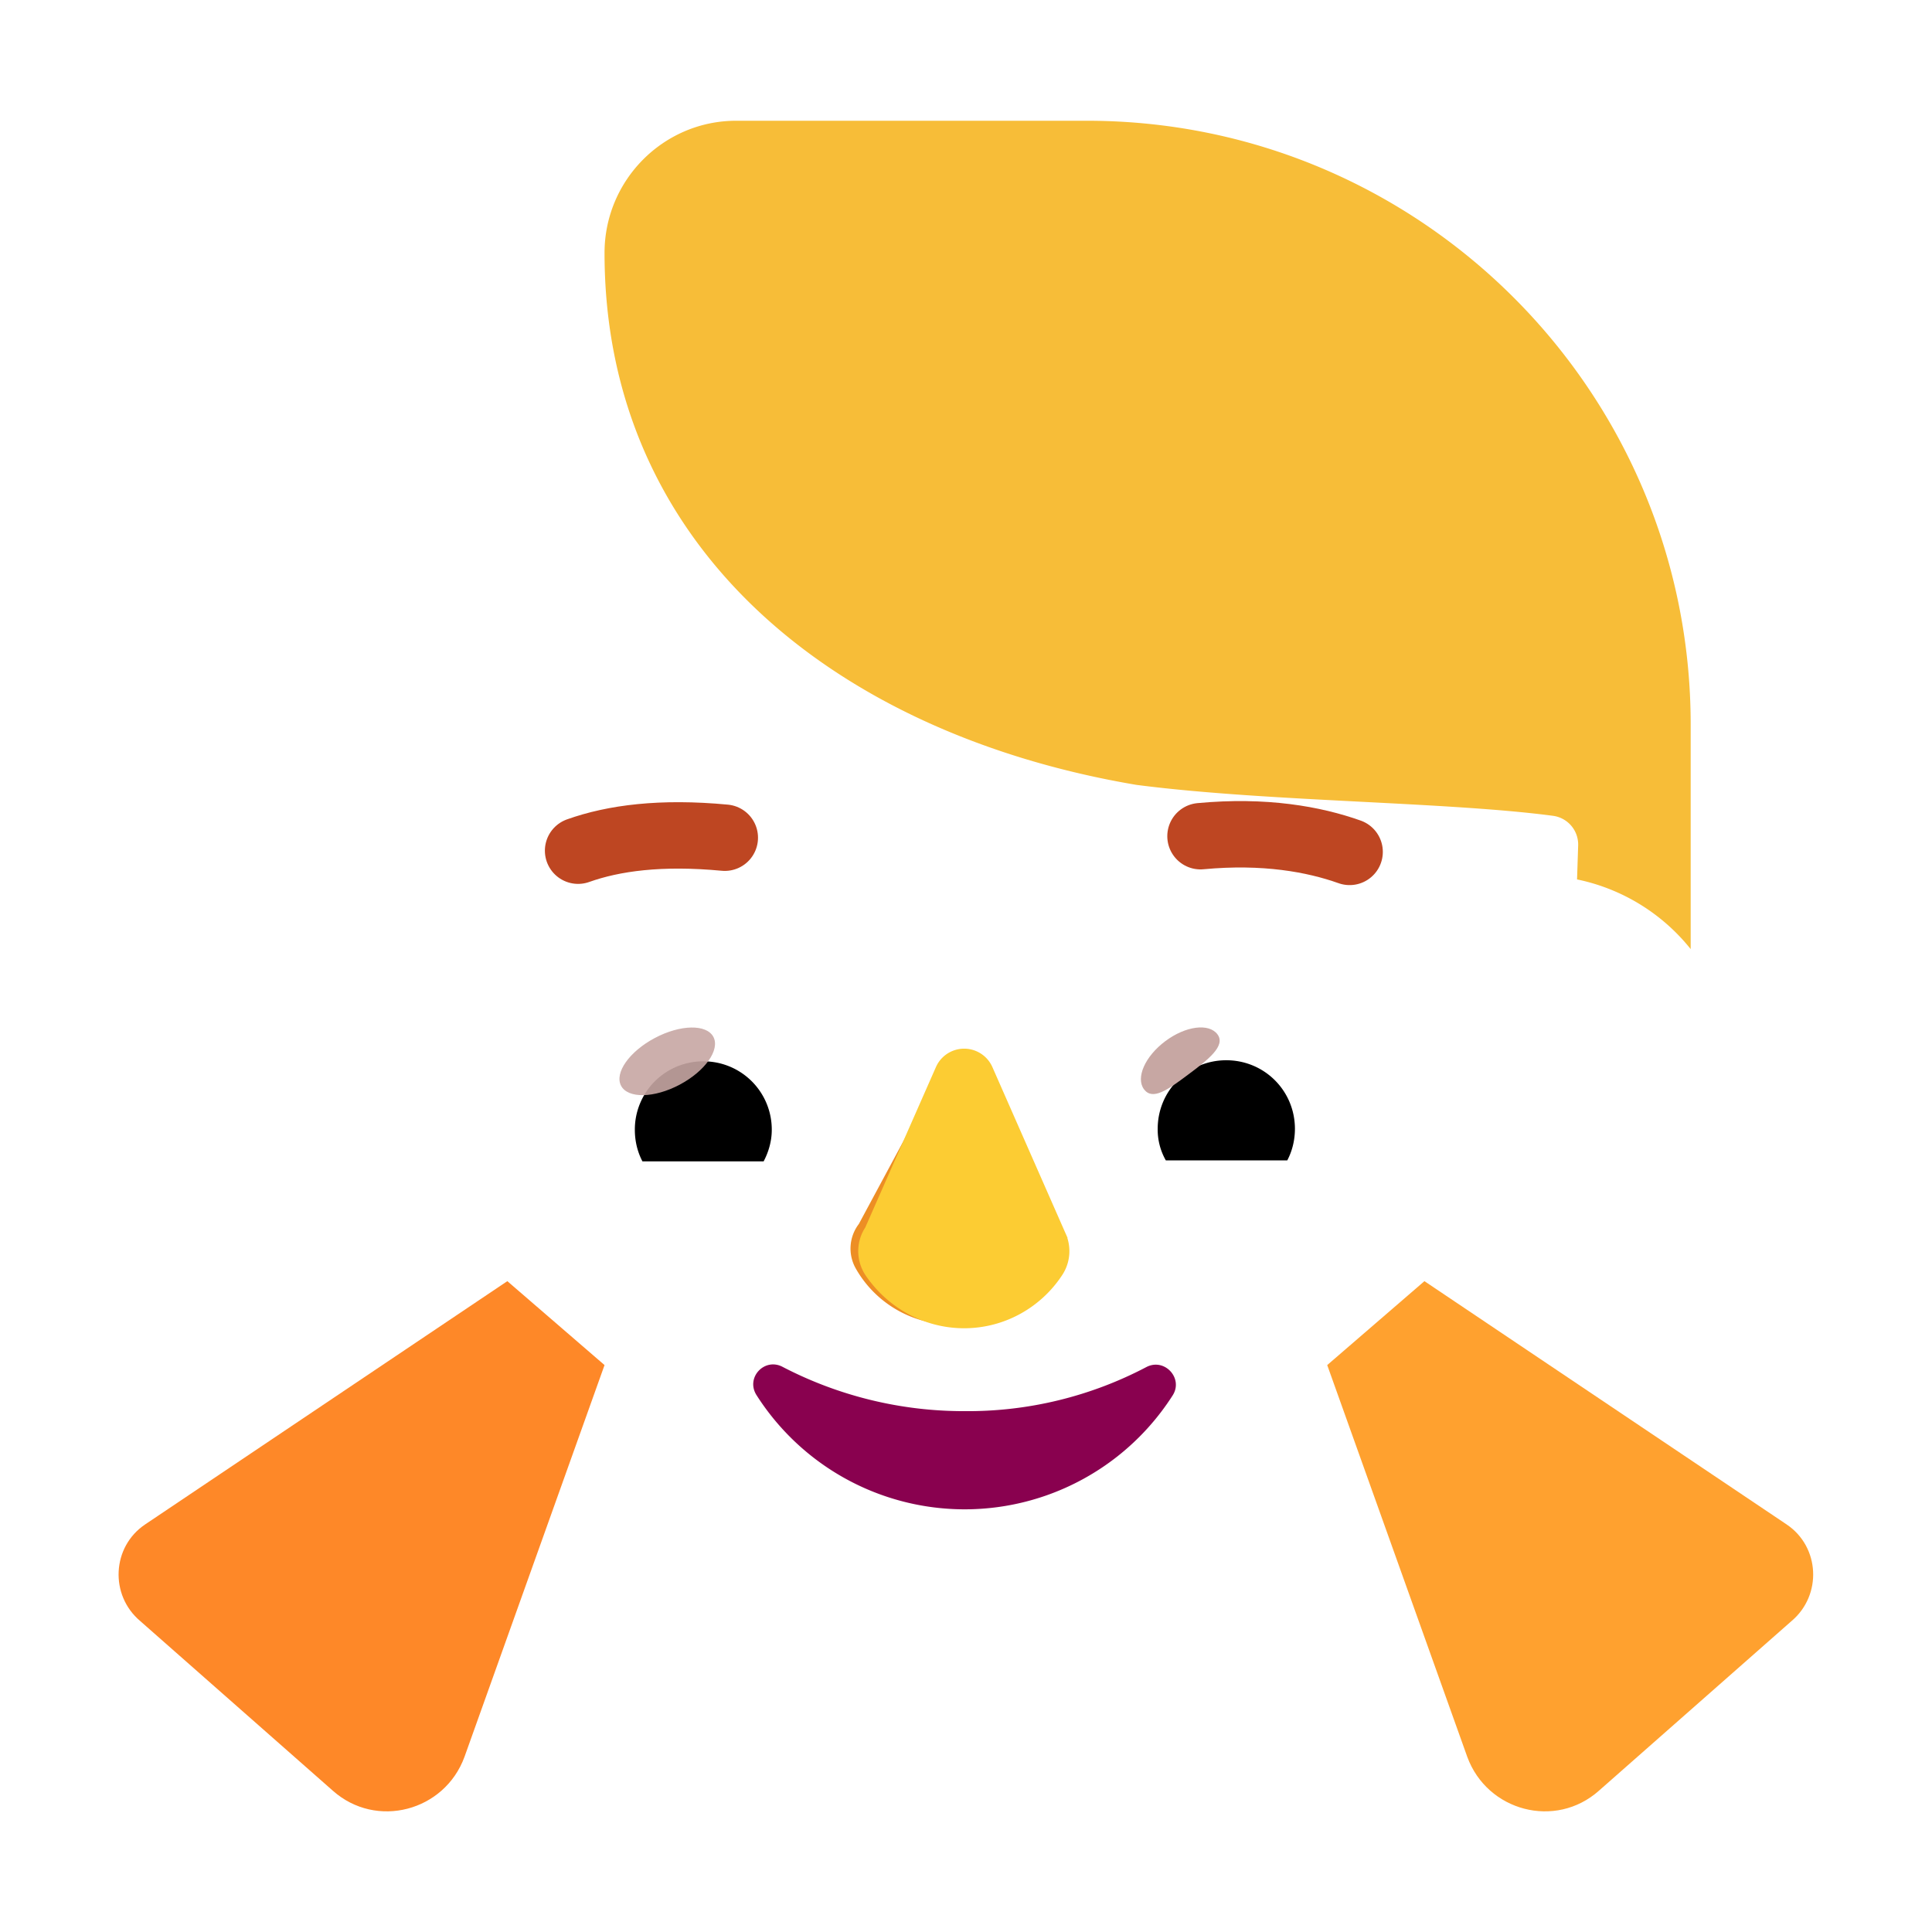 <svg xmlns="http://www.w3.org/2000/svg" width="3em" height="3em" viewBox="0 0 32 32"><g fill="none"><g filter="url(#)"><path fill="url(#)" d="M6.465 21a3.25 3.25 0 1 0 0-6.5a3.25 3.25 0 0 0 0 6.5"/></g><g filter="url(#)"><path fill="url(#)" d="M25.465 21a3.25 3.25 0 1 0 0-6.5a3.25 3.25 0 0 0 0 6.5"/></g><g filter="url(#)"><path fill="url(#)" d="M25.465 19.78a2.03 2.03 0 1 0 0-4.06a2.03 2.03 0 0 0 0 4.06"/><path fill="url(#)" d="M25.465 19.78a2.03 2.03 0 1 0 0-4.06a2.03 2.03 0 0 0 0 4.06"/></g><g filter="url(#)"><path fill="url(#)" d="M6.465 19.78a2.03 2.03 0 1 0 0-4.06a2.03 2.03 0 0 0 0 4.06"/></g><g filter="url(#)"><path fill="#FFA12F" d="m23.593 21.22l6 4.03c.55.37.59 1.17.08 1.6l-3.19 2.81c-.72.64-1.85.34-2.18-.56l-2.32-6.49z"/><path fill="url(#)" d="m23.593 21.22l6 4.03c.55.37.59 1.17.08 1.6l-3.19 2.81c-.72.64-1.85.34-2.18-.56l-2.32-6.49z"/></g><g filter="url(#)"><path fill="#FE8828" d="m8.403 21.22l-6 4.03c-.55.37-.59 1.17-.08 1.6l3.19 2.81c.72.64 1.85.34 2.18-.56l2.32-6.49z"/><path fill="url(#)" d="m8.403 21.22l-6 4.03c-.55.37-.59 1.17-.08 1.6l3.19 2.81c.72.64 1.85.34 2.18-.56l2.32-6.49z"/><path fill="url(#)" d="m8.403 21.22l-6 4.03c-.55.37-.59 1.17-.08 1.6l3.19 2.81c.72.64 1.85.34 2.18-.56l2.32-6.49z"/></g><g filter="url(#)"><path fill="url(#)" d="M18.823 13c-3.6-.607-6.581-2.38-7.97-5.143c-.383 2.316-1.456 4.533-4.322 5.768c-.333.144-.668.322-.724.908L6 20.215C6.24 26.074 10.624 30 15.965 30c5.33 0 9.725-3.926 9.964-9.785l.21-6.204a.48.48 0 0 0-.412-.498c-.85-.113-1.976-.171-3.157-.232c-1.28-.066-2.623-.135-3.747-.281"/><path fill="url(#)" d="M18.823 13c-3.6-.607-6.581-2.38-7.97-5.143c-.383 2.316-1.456 4.533-4.322 5.768c-.333.144-.668.322-.724.908L6 20.215C6.24 26.074 10.624 30 15.965 30c5.33 0 9.725-3.926 9.964-9.785l.21-6.204a.48.48 0 0 0-.412-.498c-.85-.113-1.976-.171-3.157-.232c-1.28-.066-2.623-.135-3.747-.281"/><path fill="url(#)" d="M18.823 13c-3.6-.607-6.581-2.38-7.97-5.143c-.383 2.316-1.456 4.533-4.322 5.768c-.333.144-.668.322-.724.908L6 20.215C6.24 26.074 10.624 30 15.965 30c5.33 0 9.725-3.926 9.964-9.785l.21-6.204a.48.48 0 0 0-.412-.498c-.85-.113-1.976-.171-3.157-.232c-1.28-.066-2.623-.135-3.747-.281"/></g><path fill="url(#)" d="M18.823 13c-3.6-.607-6.581-2.38-7.97-5.143c-.383 2.316-1.456 4.533-4.322 5.768c-.333.144-.668.322-.724.908L6 20.215C6.24 26.074 10.624 30 15.965 30c5.33 0 9.725-3.926 9.964-9.785l.21-6.204a.48.48 0 0 0-.412-.498c-.85-.113-1.976-.171-3.157-.232c-1.28-.066-2.623-.135-3.747-.281"/><path fill="url(#)" d="M18.823 13c-3.6-.607-6.581-2.38-7.97-5.143c-.383 2.316-1.456 4.533-4.322 5.768c-.333.144-.668.322-.724.908L6 20.215C6.24 26.074 10.624 30 15.965 30c5.33 0 9.725-3.926 9.964-9.785l.21-6.204a.48.48 0 0 0-.412-.498c-.85-.113-1.976-.171-3.157-.232c-1.28-.066-2.623-.135-3.747-.281"/><path fill="url(#)" d="M18.823 13c-3.6-.607-6.581-2.38-7.97-5.143c-.383 2.316-1.456 4.533-4.322 5.768c-.333.144-.668.322-.724.908L6 20.215C6.24 26.074 10.624 30 15.965 30c5.33 0 9.725-3.926 9.964-9.785l.21-6.204a.48.48 0 0 0-.412-.498c-.85-.113-1.976-.171-3.157-.232c-1.28-.066-2.623-.135-3.747-.281"/><path fill="#89014F" d="M15.978 23.373a6.5 6.5 0 0 1-3.015-.733c-.3-.16-.62.18-.43.472a4.088 4.088 0 0 0 6.89 0c.18-.281-.13-.622-.43-.472a6.35 6.35 0 0 1-3.015.733"/><g filter="url(#)"><path stroke="#BE4622" stroke-linecap="round" stroke-linejoin="round" stroke-miterlimit="10" stroke-width="1.1" d="M9.575 14.09c.59-.21 1.37-.315 2.43-.215"/></g><g filter="url(#)"><path stroke="url(#)" stroke-linecap="round" stroke-linejoin="round" stroke-miterlimit="10" stroke-width=".5" d="M9.575 14.09c.59-.21 1.37-.315 2.43-.215"/></g><g filter="url(#)"><path stroke="#BE4622" stroke-linecap="round" stroke-linejoin="round" stroke-miterlimit="10" stroke-width="1.1" d="M22.354 14.11c-.59-.21-1.41-.36-2.47-.26"/></g><g filter="url(#)"><path stroke="url(#)" stroke-linecap="round" stroke-linejoin="round" stroke-miterlimit="10" stroke-width=".5" d="M22.354 14.11c-.59-.21-1.41-.36-2.47-.26"/></g><g filter="url(#)"><path fill="url(#)" d="M3.993 11.06c0-3.9 3.16-7.06 7.06-7.06v.97c0 3.18-.46 6.905-4.522 8.655c-.339.146-.68.328-.726.938c-.602.14-1.29.476-1.794 1.056a7 7 0 0 1-.018-.489z"/></g><path fill="url(#)" d="M3.993 11.06c0-3.9 3.16-7.06 7.06-7.06v.97c0 3.18-.46 6.905-4.522 8.655c-.339.146-.68.328-.726.938c-.602.14-1.29.476-1.794 1.056a7 7 0 0 1-.018-.489z"/><path fill="url(#)" d="M3.993 11.06c0-3.9 3.16-7.06 7.06-7.06v.97c0 3.18-.46 6.905-4.522 8.655c-.339.146-.68.328-.726.938c-.602.14-1.29.476-1.794 1.056a7 7 0 0 1-.018-.489z"/><g filter="url(#)"><path fill="#ED8E24" d="M17.298 20.68a.66.66 0 0 1-.128.565a1.8 1.8 0 0 1-1.557.687a1.83 1.83 0 0 1-1.44-.924a.67.67 0 0 1 .052-.735l1.272-2.364a.472.472 0 0 1 .862.069l.91 2.606l.016.047l.017.05z"/></g><g filter="url(#)"><path fill="#FCCC33" d="M17.679 20.506a.72.72 0 0 1-.09.62c-.35.529-.95.874-1.62.874s-1.27-.345-1.63-.873a.72.72 0 0 1-.007-.797l1.17-2.656a.511.511 0 0 1 .935 0l1.202 2.732l.022.049l.022.051z"/><path fill="url(#)" d="M17.679 20.506a.72.72 0 0 1-.09.62c-.35.529-.95.874-1.62.874s-1.27-.345-1.63-.873a.72.72 0 0 1-.007-.797l1.17-2.656a.511.511 0 0 1 .935 0l1.202 2.732l.022.049l.022.051z"/><path fill="url(#)" d="M17.679 20.506a.72.72 0 0 1-.09.62c-.35.529-.95.874-1.62.874s-1.27-.345-1.63-.873a.72.72 0 0 1-.007-.797l1.17-2.656a.511.511 0 0 1 .935 0l1.202 2.732l.022.049l.022.051z"/><path fill="url(#)" d="M17.679 20.506a.72.72 0 0 1-.09.62c-.35.529-.95.874-1.62.874s-1.27-.345-1.63-.873a.72.72 0 0 1-.007-.797l1.17-2.656a.511.511 0 0 1 .935 0l1.202 2.732l.022.049l.022.051z"/></g><g filter="url(#)"><path fill="#F7BD38" d="M18.823 13c-5.004-.844-8.81-3.94-8.81-8.81c0-1.21.98-2.19 2.18-2.19h5.81c5.52 0 10 4.48 10 10v3.72a3.25 3.25 0 0 0-1.882-1.154l.018-.555a.48.48 0 0 0-.412-.498c-.85-.113-1.976-.171-3.157-.232c-1.28-.066-2.623-.135-3.747-.281"/><path fill="url(#)" d="M18.823 13c-5.004-.844-8.81-3.94-8.81-8.81c0-1.21.98-2.19 2.18-2.19h5.81c5.52 0 10 4.48 10 10v3.72a3.25 3.25 0 0 0-1.882-1.154l.018-.555a.48.48 0 0 0-.412-.498c-.85-.113-1.976-.171-3.157-.232c-1.28-.066-2.623-.135-3.747-.281"/></g><path fill="#fff" d="M20.771 16.108a3.105 3.105 0 0 1 3.012 2.354a.61.61 0 0 1-.595.758h-4.96a.512.512 0 0 1-.505-.604a3.11 3.11 0 0 1 3.048-2.508"/><path fill="url(#)" d="M20.311 16.713a1.984 1.984 0 0 1 1.912 2.507H18.39a2 2 0 0 1-.072-.523c0-1.091.893-1.984 1.993-1.984"/><path fill="#000" d="M19.175 18.697c0-.631.505-1.136 1.136-1.136s1.137.505 1.137 1.136c0 .19-.046.37-.127.523H19.31a1.03 1.03 0 0 1-.135-.523"/><g filter="url(#)"><path fill="#C7A7A3" d="M20.165 17.132c.142.19-.154.42-.49.67c-.336.252-.585.429-.727.24c-.14-.19.017-.546.353-.797c.336-.252.723-.302.864-.113"/><path fill="url(#)" d="M20.165 17.132c.142.19-.154.42-.49.67c-.336.252-.585.429-.727.24c-.14-.19.017-.546.353-.797c.336-.252.723-.302.864-.113"/></g><g filter="url(#)"><path fill="url(#)" d="M22.079 18.436a1.87 1.87 0 0 0-.515-1.03l-.578.635l.261.507z"/></g><path fill="#fff" d="M11.19 16.13a3.1 3.1 0 0 0-3.007 2.35a.608.608 0 0 0 .594.756h4.952a.51.51 0 0 0 .504-.603a3.11 3.11 0 0 0-3.043-2.503"/><path fill="url(#)" d="M11.649 16.733a1.98 1.98 0 0 0-1.908 2.503h3.825a2 2 0 0 0 .072-.522a1.994 1.994 0 0 0-1.989-1.98"/><path fill="#000" d="M12.783 18.714a1.13 1.13 0 0 0-1.134-1.135a1.13 1.13 0 0 0-1.134 1.135c0 .189.045.369.126.522h2.007c.081-.153.135-.333.135-.522"/><g filter="url(#)"><path fill="url(#)" d="M13.458 18.48c0-.64-.52-1.066-.66-1.195l-.64.62l.393.801z"/></g><g filter="url(#)"><ellipse cx="11.052" cy="17.579" fill="#C7A7A3" fill-opacity=".9" rx=".865" ry=".438" transform="rotate(-27.914 11.052 17.58)"/><ellipse cx="11.052" cy="17.579" fill="url(#)" rx=".865" ry=".438" transform="rotate(-27.914 11.052 17.58)"/></g><g filter="url(#)"><path fill="url(#)" d="M26.93 12.314c-10.844.832-15.318-4.411-15.318-9.439h6.205c7.29 0 9.113 6.292 9.113 9.439"/></g><defs><filter id="" width="6.5" height="6.9" x="3.215" y="14.1" color-interpolation-filters="sRGB" filterUnits="userSpaceOnUse"><feFlood flood-opacity="0" result="BackgroundImageFix"/><feBlend in="SourceGraphic" in2="BackgroundImageFix" result="shape"/><feColorMatrix in="SourceAlpha" result="hardAlpha" values="0 0 0 0 0 0 0 0 0 0 0 0 0 0 0 0 0 0 127 0"/><feOffset dy="-.4"/><feGaussianBlur stdDeviation=".2"/><feComposite in2="hardAlpha" k2="-1" k3="1" operator="arithmetic"/><feColorMatrix values="0 0 0 0 0.776 0 0 0 0 0.486 0 0 0 0 0.239 0 0 0 1 0"/><feBlend in2="shape" result="effect1_innerShadow_4002_3627"/></filter><filter id="" width="6.7" height="6.75" x="22.215" y="14.25" color-interpolation-filters="sRGB" filterUnits="userSpaceOnUse"><feFlood flood-opacity="0" result="BackgroundImageFix"/><feBlend in="SourceGraphic" in2="BackgroundImageFix" result="shape"/><feColorMatrix in="SourceAlpha" result="hardAlpha" values="0 0 0 0 0 0 0 0 0 0 0 0 0 0 0 0 0 0 127 0"/><feOffset dx=".2" dy="-.25"/><feGaussianBlur stdDeviation=".25"/><feComposite in2="hardAlpha" k2="-1" k3="1" operator="arithmetic"/><feColorMatrix values="0 0 0 0 0.914 0 0 0 0 0.608 0 0 0 0 0.263 0 0 0 1 0"/><feBlend in2="shape" result="effect1_innerShadow_4002_3627"/></filter><filter id="" width="5.059" height="5.059" x="22.935" y="15.221" color-interpolation-filters="sRGB" filterUnits="userSpaceOnUse"><feFlood flood-opacity="0" result="BackgroundImageFix"/><feBlend in="SourceGraphic" in2="BackgroundImageFix" result="shape"/><feGaussianBlur result="effect1_foregroundBlur_4002_3627" stdDeviation=".25"/></filter><filter id="" width="5.059" height="5.059" x="3.935" y="15.221" color-interpolation-filters="sRGB" filterUnits="userSpaceOnUse"><feFlood flood-opacity="0" result="BackgroundImageFix"/><feBlend in="SourceGraphic" in2="BackgroundImageFix" result="shape"/><feGaussianBlur result="effect1_foregroundBlur_4002_3627" stdDeviation=".25"/></filter><filter id="" width="8.699" height="9.582" x="21.983" y="20.42" color-interpolation-filters="sRGB" filterUnits="userSpaceOnUse"><feFlood flood-opacity="0" result="BackgroundImageFix"/><feBlend in="SourceGraphic" in2="BackgroundImageFix" result="shape"/><feColorMatrix in="SourceAlpha" result="hardAlpha" values="0 0 0 0 0 0 0 0 0 0 0 0 0 0 0 0 0 0 127 0"/><feOffset dx=".65" dy="-.8"/><feGaussianBlur stdDeviation=".75"/><feComposite in2="hardAlpha" k2="-1" k3="1" operator="arithmetic"/><feColorMatrix values="0 0 0 0 0.871 0 0 0 0 0.404 0 0 0 0 0.169 0 0 0 1 0"/><feBlend in2="shape" result="effect1_innerShadow_4002_3627"/></filter><filter id="" width="8.299" height="9.532" x="1.715" y="20.47" color-interpolation-filters="sRGB" filterUnits="userSpaceOnUse"><feFlood flood-opacity="0" result="BackgroundImageFix"/><feBlend in="SourceGraphic" in2="BackgroundImageFix" result="shape"/><feColorMatrix in="SourceAlpha" result="hardAlpha" values="0 0 0 0 0 0 0 0 0 0 0 0 0 0 0 0 0 0 127 0"/><feOffset dx="-.25" dy="-.75"/><feGaussianBlur stdDeviation=".5"/><feComposite in2="hardAlpha" k2="-1" k3="1" operator="arithmetic"/><feColorMatrix values="0 0 0 0 0.804 0 0 0 0 0.424 0 0 0 0 0.286 0 0 0 1 0"/><feBlend in2="shape" result="effect1_innerShadow_4002_3627"/></filter><filter id="" width="20.332" height="22.543" x="5.807" y="7.857" color-interpolation-filters="sRGB" filterUnits="userSpaceOnUse"><feFlood flood-opacity="0" result="BackgroundImageFix"/><feBlend in="SourceGraphic" in2="BackgroundImageFix" result="shape"/><feColorMatrix in="SourceAlpha" result="hardAlpha" values="0 0 0 0 0 0 0 0 0 0 0 0 0 0 0 0 0 0 127 0"/><feOffset dy=".4"/><feGaussianBlur stdDeviation=".3"/><feComposite in2="hardAlpha" k2="-1" k3="1" operator="arithmetic"/><feColorMatrix values="0 0 0 0 0.886 0 0 0 0 0.518 0 0 0 0 0.153 0 0 0 1 0"/><feBlend in2="shape" result="effect1_innerShadow_4002_3627"/></filter><filter id="" width="3.73" height="1.554" x="9.025" y="13.087" color-interpolation-filters="sRGB" filterUnits="userSpaceOnUse"><feFlood flood-opacity="0" result="BackgroundImageFix"/><feBlend in="SourceGraphic" in2="BackgroundImageFix" result="shape"/><feColorMatrix in="SourceAlpha" result="hardAlpha" values="0 0 0 0 0 0 0 0 0 0 0 0 0 0 0 0 0 0 127 0"/><feOffset dx=".2" dy="-.2"/><feGaussianBlur stdDeviation=".1"/><feComposite in2="hardAlpha" k2="-1" k3="1" operator="arithmetic"/><feColorMatrix values="0 0 0 0 0.698 0 0 0 0 0.247 0 0 0 0 0.11 0 0 0 1 0"/><feBlend in2="shape" result="effect1_innerShadow_4002_3627"/></filter><filter id="" width="3.93" height="1.754" x="8.825" y="13.087" color-interpolation-filters="sRGB" filterUnits="userSpaceOnUse"><feFlood flood-opacity="0" result="BackgroundImageFix"/><feBlend in="SourceGraphic" in2="BackgroundImageFix" result="shape"/><feGaussianBlur result="effect1_foregroundBlur_4002_3627" stdDeviation=".25"/></filter><filter id="" width="3.77" height="1.592" x="19.334" y="13.068" color-interpolation-filters="sRGB" filterUnits="userSpaceOnUse"><feFlood flood-opacity="0" result="BackgroundImageFix"/><feBlend in="SourceGraphic" in2="BackgroundImageFix" result="shape"/><feColorMatrix in="SourceAlpha" result="hardAlpha" values="0 0 0 0 0 0 0 0 0 0 0 0 0 0 0 0 0 0 127 0"/><feOffset dx=".2" dy="-.2"/><feGaussianBlur stdDeviation=".1"/><feComposite in2="hardAlpha" k2="-1" k3="1" operator="arithmetic"/><feColorMatrix values="0 0 0 0 0.698 0 0 0 0 0.247 0 0 0 0 0.11 0 0 0 1 0"/><feBlend in2="shape" result="effect1_innerShadow_4002_3627"/></filter><filter id="" width="3.97" height="1.792" x="19.134" y="13.068" color-interpolation-filters="sRGB" filterUnits="userSpaceOnUse"><feFlood flood-opacity="0" result="BackgroundImageFix"/><feBlend in="SourceGraphic" in2="BackgroundImageFix" result="shape"/><feGaussianBlur result="effect1_foregroundBlur_4002_3627" stdDeviation=".25"/></filter><filter id="" width="7.56" height="12.119" x="3.493" y="3.5" color-interpolation-filters="sRGB" filterUnits="userSpaceOnUse"><feFlood flood-opacity="0" result="BackgroundImageFix"/><feBlend in="SourceGraphic" in2="BackgroundImageFix" result="shape"/><feColorMatrix in="SourceAlpha" result="hardAlpha" values="0 0 0 0 0 0 0 0 0 0 0 0 0 0 0 0 0 0 127 0"/><feOffset dx="-.5" dy="-.5"/><feGaussianBlur stdDeviation=".5"/><feComposite in2="hardAlpha" k2="-1" k3="1" operator="arithmetic"/><feColorMatrix values="0 0 0 0 0.827 0 0 0 0 0.451 0 0 0 0 0.082 0 0 0 1 0"/><feBlend in2="shape" result="effect1_innerShadow_4002_3627"/></filter><filter id="" width="4.728" height="5.777" x="13.337" y="16.911" color-interpolation-filters="sRGB" filterUnits="userSpaceOnUse"><feFlood flood-opacity="0" result="BackgroundImageFix"/><feBlend in="SourceGraphic" in2="BackgroundImageFix" result="shape"/><feGaussianBlur result="effect1_foregroundBlur_4002_3627" stdDeviation=".375"/></filter><filter id="" width="3.997" height="5.131" x="13.966" y="17.119" color-interpolation-filters="sRGB" filterUnits="userSpaceOnUse"><feFlood flood-opacity="0" result="BackgroundImageFix"/><feBlend in="SourceGraphic" in2="BackgroundImageFix" result="shape"/><feGaussianBlur result="effect1_foregroundBlur_4002_3627" stdDeviation=".125"/></filter><filter id="" width="18.74" height="14.471" x="10.013" y="1.25" color-interpolation-filters="sRGB" filterUnits="userSpaceOnUse"><feFlood flood-opacity="0" result="BackgroundImageFix"/><feBlend in="SourceGraphic" in2="BackgroundImageFix" result="shape"/><feColorMatrix in="SourceAlpha" result="hardAlpha" values="0 0 0 0 0 0 0 0 0 0 0 0 0 0 0 0 0 0 127 0"/><feOffset dx=".75" dy="-.75"/><feGaussianBlur stdDeviation=".625"/><feComposite in2="hardAlpha" k2="-1" k3="1" operator="arithmetic"/><feColorMatrix values="0 0 0 0 0.922 0 0 0 0 0.533 0 0 0 0 0.153 0 0 0 1 0"/><feBlend in2="shape" result="effect1_innerShadow_4002_3627"/></filter><filter id="" width="1.505" height="1.303" x="18.797" y="16.918" color-interpolation-filters="sRGB" filterUnits="userSpaceOnUse"><feFlood flood-opacity="0" result="BackgroundImageFix"/><feBlend in="SourceGraphic" in2="BackgroundImageFix" result="shape"/><feGaussianBlur result="effect1_foregroundBlur_4002_3627" stdDeviation=".05"/></filter><filter id="" width="1.492" height="1.541" x="20.786" y="17.207" color-interpolation-filters="sRGB" filterUnits="userSpaceOnUse"><feFlood flood-opacity="0" result="BackgroundImageFix"/><feBlend in="SourceGraphic" in2="BackgroundImageFix" result="shape"/><feGaussianBlur result="effect1_foregroundBlur_4002_3627" stdDeviation=".1"/></filter><filter id="" width="1.701" height="1.821" x="11.957" y="17.085" color-interpolation-filters="sRGB" filterUnits="userSpaceOnUse"><feFlood flood-opacity="0" result="BackgroundImageFix"/><feBlend in="SourceGraphic" in2="BackgroundImageFix" result="shape"/><feGaussianBlur result="effect1_foregroundBlur_4002_3627" stdDeviation=".1"/></filter><filter id="" width="1.782" height="1.32" x="10.16" y="16.92" color-interpolation-filters="sRGB" filterUnits="userSpaceOnUse"><feFlood flood-opacity="0" result="BackgroundImageFix"/><feBlend in="SourceGraphic" in2="BackgroundImageFix" result="shape"/><feGaussianBlur result="effect1_foregroundBlur_4002_3627" stdDeviation=".05"/></filter><filter id="" width="19.318" height="13.526" x="9.612" y=".875" color-interpolation-filters="sRGB" filterUnits="userSpaceOnUse"><feFlood flood-opacity="0" result="BackgroundImageFix"/><feBlend in="SourceGraphic" in2="BackgroundImageFix" result="shape"/><feGaussianBlur result="effect1_foregroundBlur_4002_3627" stdDeviation="1"/></filter><radialGradient id="" cx="0" cy="0" r="1" gradientTransform="rotate(-46.534 34.797 -19.343)scale(4.952 3.971)" gradientUnits="userSpaceOnUse"><stop offset=".573" stop-color="#FFBB21"/><stop offset=".955" stop-color="#FFE448"/></radialGradient><radialGradient id="" cx="0" cy="0" r="1" gradientTransform="matrix(1.286 -2.946 2.295 1.001 25.465 18.999)" gradientUnits="userSpaceOnUse"><stop stop-color="#FFC832"/><stop offset="1" stop-color="#FFBA24"/></radialGradient><radialGradient id="" cx="0" cy="0" r="1" gradientTransform="translate(24.742 17.75)scale(2.891)" gradientUnits="userSpaceOnUse"><stop offset=".733" stop-color="#FFA620" stop-opacity="0"/><stop offset="1" stop-color="#FFA620"/></radialGradient><radialGradient id="" cx="0" cy="0" r="1" gradientTransform="rotate(154.564 1.125 13.916)scale(2.838 6.477)" gradientUnits="userSpaceOnUse"><stop stop-color="#E46424"/><stop offset="1" stop-color="#E46424" stop-opacity="0"/></radialGradient><radialGradient id="" cx="0" cy="0" r="1" gradientTransform="rotate(121.935 5.817 14.354)scale(13.391 14.025)" gradientUnits="userSpaceOnUse"><stop offset=".103" stop-color="#FFE430"/><stop offset="1" stop-color="#F49938"/></radialGradient><radialGradient id="" cx="0" cy="0" r="1" gradientTransform="rotate(94.77 2.07 15.177)scale(16.871 15.869)" gradientUnits="userSpaceOnUse"><stop offset=".762" stop-color="#D67764" stop-opacity="0"/><stop offset="1" stop-color="#D67764"/></radialGradient><radialGradient id="" cx="0" cy="0" r="1" gradientTransform="matrix(-2.168 0 0 -11.99 26.14 18.929)" gradientUnits="userSpaceOnUse"><stop stop-color="#FFDB3C"/><stop offset="1" stop-color="#FFDB3C" stop-opacity="0"/></radialGradient><radialGradient id="" cx="0" cy="0" r="1" gradientTransform="matrix(0 -2.864 3.557 0 21.013 17.42)" gradientUnits="userSpaceOnUse"><stop offset=".297" stop-color="#FFBC27"/><stop offset="1" stop-color="#FFBC27" stop-opacity="0"/></radialGradient><radialGradient id="" cx="0" cy="0" r="1" gradientTransform="matrix(0 -2.927 3.106 0 11.948 17.326)" gradientUnits="userSpaceOnUse"><stop offset=".146" stop-color="#ED9227"/><stop offset="1" stop-color="#ED9227" stop-opacity="0"/></radialGradient><radialGradient id="" cx="0" cy="0" r="1" gradientTransform="rotate(-154.722 6.066 4.088)scale(4.977 8.306)" gradientUnits="userSpaceOnUse"><stop stop-color="#E6A523"/><stop offset="1" stop-color="#CC923E"/></radialGradient><radialGradient id="" cx="0" cy="0" r="1" gradientTransform="rotate(120.316 2.356 7.54)scale(7.305 5.385)" gradientUnits="userSpaceOnUse"><stop offset=".534" stop-color="#E88E26"/><stop offset="1" stop-color="#E88E26" stop-opacity="0"/></radialGradient><radialGradient id="" cx="0" cy="0" r="1" gradientTransform="matrix(-1.282 3.781 -2.141 -.726 8.805 9.5)" gradientUnits="userSpaceOnUse"><stop stop-color="#FFC12E"/><stop offset="1" stop-color="#FFC12E" stop-opacity="0"/></radialGradient><radialGradient id="" cx="0" cy="0" r="1" gradientTransform="matrix(-.866 -3.557 1.796 -.437 17.519 20.6)" gradientUnits="userSpaceOnUse"><stop stop-color="#FFE73D"/><stop offset="1" stop-color="#FFE73D" stop-opacity="0"/></radialGradient><radialGradient id="" cx="0" cy="0" r="1" gradientTransform="rotate(124.181 11.442 9.062)scale(10.124 15.009)" gradientUnits="userSpaceOnUse"><stop stop-color="#FFE43A"/><stop offset="1" stop-color="#FFE43A" stop-opacity="0"/></radialGradient><radialGradient id="" cx="0" cy="0" r="1" gradientTransform="matrix(0 1.804 -2.869 0 20.307 17.773)" gradientUnits="userSpaceOnUse"><stop offset=".802" stop-color="#925C51"/><stop offset="1" stop-color="#694B43"/><stop offset="1" stop-color="#804D49"/><stop offset="1" stop-color="#85534D"/></radialGradient><radialGradient id="" cx="0" cy="0" r="1" gradientTransform="matrix(-.516 -.664 .915 -.71 19.8 17.96)" gradientUnits="userSpaceOnUse"><stop offset=".766" stop-color="#FFE6E2" stop-opacity="0"/><stop offset=".966" stop-color="#FFE6E2"/></radialGradient><radialGradient id="" cx="0" cy="0" r="1" gradientTransform="matrix(0 1.8 -2.864 0 11.653 17.792)" gradientUnits="userSpaceOnUse"><stop offset=".802" stop-color="#925C51"/><stop offset="1" stop-color="#694B43"/><stop offset="1" stop-color="#804D49"/><stop offset="1" stop-color="#85534D"/></radialGradient><radialGradient id="" cx="0" cy="0" r="1" gradientTransform="matrix(-.017 -1.096 1.318 -.021 11.018 18.278)" gradientUnits="userSpaceOnUse"><stop offset=".766" stop-color="#FFE6E2" stop-opacity="0"/><stop offset=".966" stop-color="#FFE6E2"/></radialGradient><radialGradient id="" cx="0" cy="0" r="1" gradientTransform="rotate(23.234 -6.788 47.87)scale(15.896 8.742)" gradientUnits="userSpaceOnUse"><stop stop-color="#FFEA3A"/><stop offset="1" stop-color="#FFEA3A" stop-opacity="0"/></radialGradient><linearGradient id="" x1="4.149" x2="6.691" y1="18.711" y2="18.711" gradientUnits="userSpaceOnUse"><stop stop-color="#E9962C"/><stop offset="1" stop-color="#D28014"/></linearGradient><linearGradient id="" x1="4.617" x2="6.18" y1="17.75" y2="17.75" gradientUnits="userSpaceOnUse"><stop stop-color="#E18524"/><stop offset="1" stop-color="#D17A20"/></linearGradient><linearGradient id="" x1="27.899" x2="26.836" y1="24.109" y2="25.75" gradientUnits="userSpaceOnUse"><stop stop-color="#FFC433"/><stop offset="1" stop-color="#FFC433" stop-opacity="0"/></linearGradient><linearGradient id="" x1="3.961" x2="4.961" y1="23.781" y2="25.219" gradientUnits="userSpaceOnUse"><stop stop-color="#D08233"/><stop offset="1" stop-color="#D08233" stop-opacity="0"/></linearGradient><linearGradient id="" x1="5.715" x2="7.43" y1="18.719" y2="18.656" gradientUnits="userSpaceOnUse"><stop stop-color="#D39E45"/><stop offset="1" stop-color="#D39E45" stop-opacity="0"/></linearGradient><linearGradient id="" x1="12.005" x2="9.359" y1="14.091" y2="14.091" gradientUnits="userSpaceOnUse"><stop stop-color="#D26F5B"/><stop offset="1" stop-color="#D26F5B" stop-opacity="0"/></linearGradient><linearGradient id="" x1="22.354" x2="19.664" y1="14.11" y2="14.11" gradientUnits="userSpaceOnUse"><stop stop-color="#D26F5B"/><stop offset="1" stop-color="#D26F5B" stop-opacity="0"/></linearGradient><linearGradient id="" x1="14.057" x2="15.457" y1="20.127" y2="20.19" gradientUnits="userSpaceOnUse"><stop stop-color="#F39D1D"/><stop offset="1" stop-color="#F39D1D" stop-opacity="0"/></linearGradient><linearGradient id="" x1="15.788" x2="15.788" y1="22.299" y2="20.536" gradientUnits="userSpaceOnUse"><stop stop-color="#DF7F35"/><stop offset="1" stop-color="#DF7F35" stop-opacity="0"/></linearGradient><linearGradient id="" x1="22.036" x2="21.339" y1="17.893" y2="18.323" gradientUnits="userSpaceOnUse"><stop stop-color="#B4948D"/><stop offset="1" stop-color="#B4948D" stop-opacity="0"/></linearGradient><linearGradient id="" x1="13.304" x2="12.608" y1="17.911" y2="18.34" gradientUnits="userSpaceOnUse"><stop stop-color="#B4948D"/><stop offset="1" stop-color="#B4948D" stop-opacity="0"/></linearGradient></defs></g></svg>